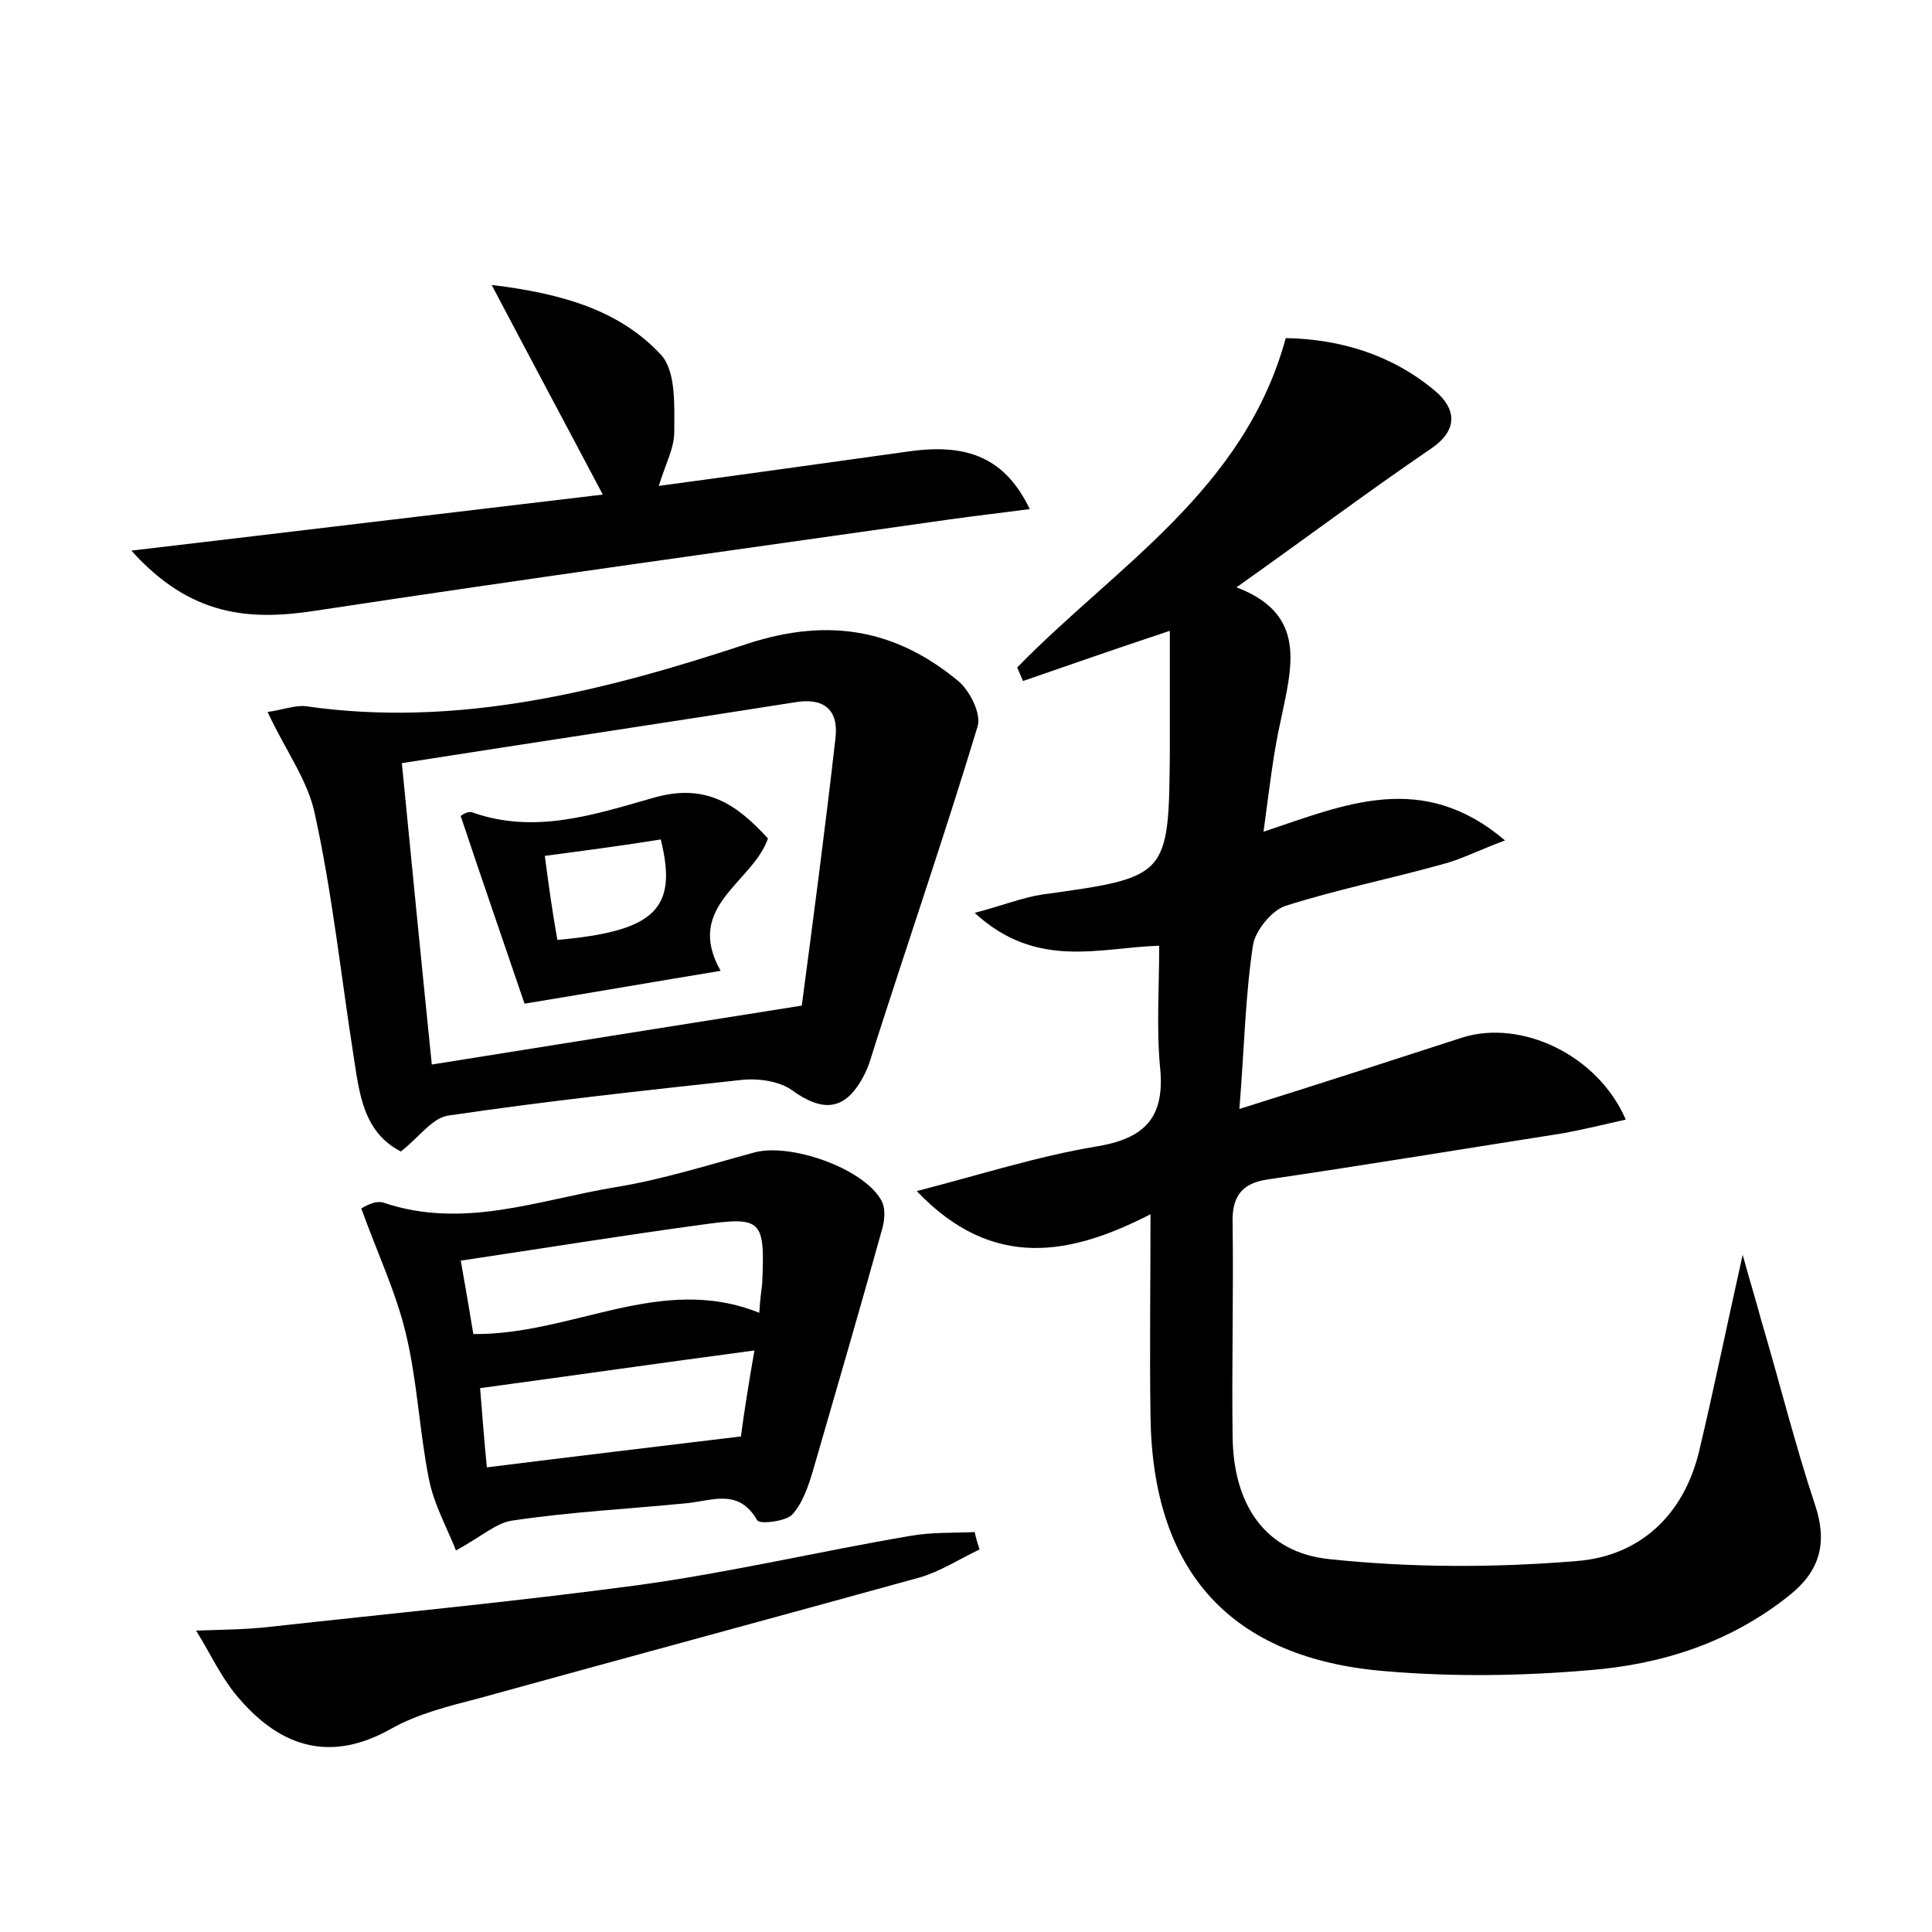 <?xml version="1.0" encoding="utf-8"?>
<!-- Generator: Adobe Illustrator 22.0.0, SVG Export Plug-In . SVG Version: 6.00 Build 0)  -->
<svg version="1.1" id="图层_1" xmlns="http://www.w3.org/2000/svg" xmlns:xlink="http://www.w3.org/1999/xlink" x="0px" y="0px"
	 viewBox="0 0 200 200" style="enable-background:new 0 0 200 200;" xml:space="preserve">
<style type="text/css">
	.st1{fill:#010000;}
	.st4{fill:#fbfafc;}
</style>
<g>
	
	<path d="M168.3,115.9c-2.2,0.5-4.3,1-6.4,1.4c-10.2,1.6-20.5,3.3-30.7,4.8c-2.7,0.4-3.7,1.8-3.6,4.6c0.1,7.4-0.1,14.7,0,22.1
		c0.1,6.9,3.3,11.9,10,12.6c8.5,0.9,17.1,0.9,25.6,0.2c6.5-0.5,11.1-4.7,12.7-11.4c1.5-6.3,2.8-12.7,4.5-20.3
		c0.8,2.9,1.4,4.8,1.9,6.7c1.9,6.4,3.5,12.9,5.6,19.2c1.3,3.9,0.5,6.8-2.6,9.3c-6.1,4.9-13.2,7.2-20.8,7.8c-7,0.6-14.1,0.7-21.1,0.1
		c-16-1.3-24.1-10.3-24.3-26.4c-0.1-6.7,0-13.4,0-20.9c-8.2,4.2-16.3,5.9-24.2-2.4c6.6-1.7,12.5-3.6,18.5-4.6c5-0.8,7.2-2.9,6.7-8.1
		c-0.4-4.1-0.1-8.3-0.1-12.7c-6.2,0.2-12.7,2.5-19.1-3.4c3-0.8,5-1.6,7-1.9c13-1.8,13.1-1.8,13.2-14.7c0-4.1,0-8.1,0-12.6
		c-6,2-10.6,3.6-15.2,5.2c-0.2-0.5-0.4-0.9-0.6-1.4c10.1-10.4,23.5-18.3,27.8-34.1c5.6,0.1,11,1.7,15.5,5.5c2,1.7,2.5,3.9-0.4,5.9
		c-6.6,4.5-13,9.3-20.2,14.4c7.4,2.8,5.7,8.3,4.6,13.7c-0.8,3.5-1.2,7.2-1.8,11.6c8.4-2.8,16.4-6.4,25,0.9c-2.7,1-4.6,2-6.6,2.5
		c-5.4,1.5-10.9,2.6-16.2,4.3c-1.4,0.5-3.1,2.6-3.3,4.1c-0.8,5.3-0.9,10.8-1.4,16.9c8.3-2.6,15.7-5,23.1-7.4
		C157.5,105.5,165.4,109.2,168.3,115.9z"/>
	<path d="M41.5,119.2c-3.9-2-4.3-6-4.9-9.9c-1.3-8.3-2.2-16.8-4-25c-0.7-3.5-3.1-6.7-4.9-10.6c1.5-0.2,2.8-0.7,3.9-0.6
		c15.9,2.3,31.1-1.6,45.9-6.5c8.4-2.7,15.3-1.4,21.7,3.9c1.2,1,2.4,3.4,2,4.7c-3.3,10.9-7,21.7-10.5,32.6c-0.4,1.2-0.7,2.5-1.3,3.6
		c-1.9,3.6-4.2,3.8-7.5,1.4c-1.3-0.9-3.5-1.2-5.2-1c-10.1,1.1-20.3,2.2-30.4,3.7C44.7,115.8,43.3,117.8,41.5,119.2z M83,104.1
		c1.1-8.3,2.4-18.1,3.5-27.8c0.3-2.9-1.3-4.1-4.2-3.6C69,74.8,55.6,76.8,41.6,79c1,10.2,2,20.4,3.1,31.2
		C57.2,108.2,69.1,106.3,83,104.1z"/>
	<path d="M47.2,160.5c-0.9-2.3-2.3-4.8-2.8-7.4c-1-5-1.2-10.2-2.4-15.1c-1-4.2-2.9-8.2-4.6-12.9c0.2-0.1,1.4-0.9,2.3-0.6
		c8.3,2.8,16.1-0.3,24-1.6c4.9-0.8,9.6-2.3,14.4-3.6c3.7-1,11.2,1.6,13.1,4.9c0.5,0.8,0.4,2.1,0.1,3.1c-2.3,8.3-4.7,16.5-7.1,24.8
		c-0.5,1.7-1.1,3.5-2.2,4.7c-0.7,0.7-3.3,1-3.6,0.6c-1.9-3.3-4.5-2.1-7.2-1.8c-6,0.6-12.1,0.9-18.1,1.8
		C51.4,157.6,49.8,159.1,47.2,160.5z M47.7,130.5c0.5,2.8,0.9,5.2,1.3,7.6c10.3,0.1,19.4-6.3,29.6-2.2c0.1-1.5,0.2-2.2,0.3-3
		c0.3-6.7,0-7-6.4-6.1C64.4,127.9,56.4,129.2,47.7,130.5z M49.7,143.7c0.2,2.4,0.4,5.2,0.7,8.2c8.8-1.1,17.2-2.1,26.3-3.2
		c0.3-2.3,0.8-5.5,1.4-8.9C68.3,141.1,59.3,142.4,49.7,143.7z"/>
	<path d="M13.6,57c17-2,32.7-3.9,48.8-5.8C58.6,44,55,37.3,50.9,29.5c7.5,0.9,13.3,2.7,17.5,7.2c1.6,1.7,1.4,5.3,1.4,8
		c0,1.7-0.9,3.3-1.6,5.6c8.9-1.2,17.5-2.4,26.1-3.6c6-0.8,9.8,0.8,12.3,6c-3,0.4-5.7,0.7-8.5,1.1c-21.8,3.1-43.6,6.1-65.3,9.4
		C25.8,64.3,19.7,63.8,13.6,57z"/>
	<path d="M101.4,160.4c-2.1,1-4.1,2.3-6.2,2.9c-15.2,4.2-30.4,8.3-45.6,12.5c-3.1,0.8-6.3,1.6-9,3.1c-6.3,3.6-11.4,2-15.7-2.9
		c-1.9-2.1-3.1-4.8-4.6-7.2c2.6-0.1,5.2-0.1,7.7-0.4c12.7-1.4,25.3-2.6,38-4.3c9.5-1.3,18.8-3.5,28.2-5.1c2.2-0.4,4.5-0.3,6.7-0.4
		C101,159.1,101.2,159.8,101.4,160.4z"/>
	
	
	
	<path d="M74.6,100.5c-6.7,1.1-13,2.2-20.3,3.4c-2-5.9-4.3-12.5-6.6-19.4c-0.2,0.1,0.6-0.6,1.2-0.4c6.5,2.3,12.7,0.2,18.7-1.5
		c5.5-1.6,8.7,0.7,11.9,4.2C77.9,91.4,70.8,93.8,74.6,100.5z M56.4,88.6c0.4,3.1,0.8,5.9,1.3,8.7c10.1-0.9,12.5-3.2,10.7-10.4
		C64.7,87.5,60.9,88,56.4,88.6z"/>
	
</g>
</svg>
